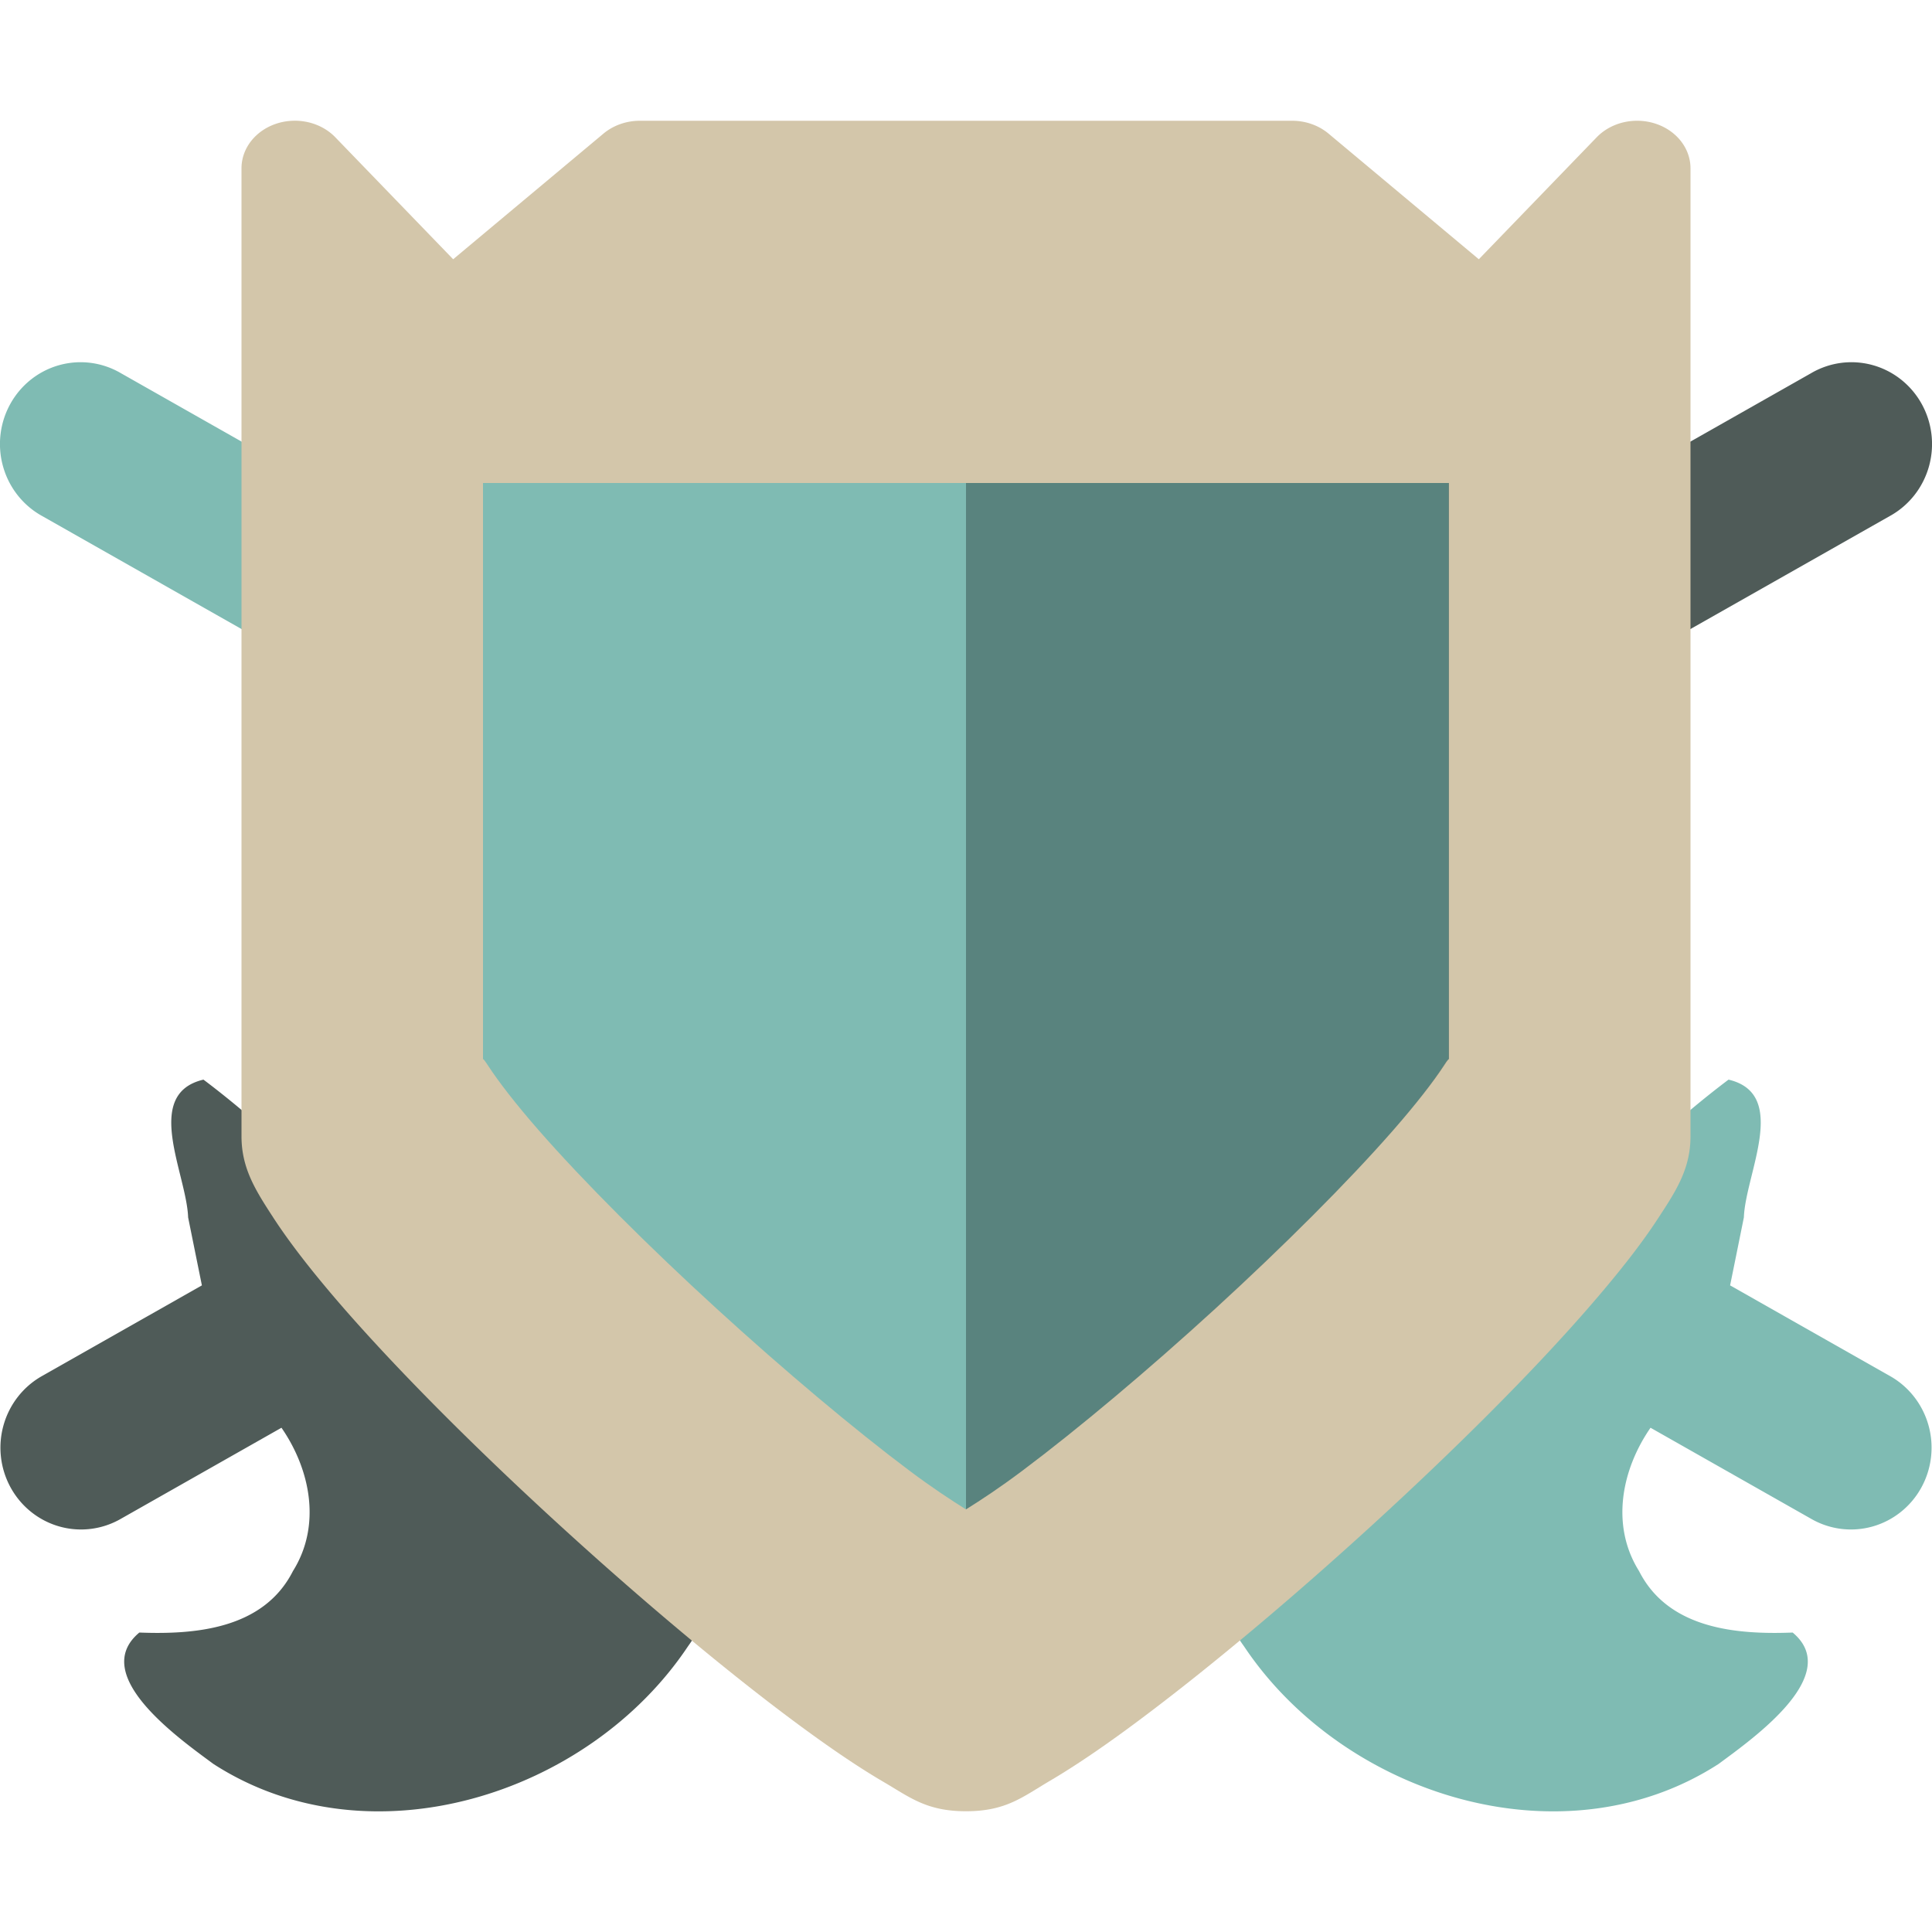 <svg xmlns="http://www.w3.org/2000/svg" width="16" height="16" version="1">
 <path style="fill:#4f5b58" d="M 15.975,3.862 A 0.668,0.678 1.412 0 0 14.998,3.091 L 2.874,9.965 C 2.481,9.62 2.103,9.255 1.685,8.941 1.18,9.06 1.545,9.72 1.558,10.082 c 0.038,0.188 0.076,0.376 0.114,0.563 l -1.321,0.749 a 0.668,0.678 1.412 1 0 0.652,1.183 l 1.328,-0.753 c 0.24,0.347 0.332,0.809 0.095,1.187 -0.243,0.48 -0.808,0.527 -1.272,0.509 -0.42,0.35 0.325,0.875 0.613,1.088 1.287,0.832 3.103,0.265 3.93,-0.973 C 6.235,12.88 6.399,11.78 5.875,10.977 5.421,10.633 5.396,11.524 5.012,11.638 4.502,12.014 3.736,11.734 3.528,11.145 L 15.65,4.274 a 0.668,0.678 1.412 0 0 0.325,-0.412 z"/>
 <path style="fill:#7fbbb3" d="M 0.025,3.862 A 0.678,0.668 88.588 0 1 1.002,3.091 L 13.126,9.965 c 0.393,-0.345 0.771,-0.71 1.189,-1.024 0.505,0.119 0.14,0.779 0.127,1.141 -0.038,0.188 -0.076,0.376 -0.114,0.563 l 1.321,0.749 a 0.678,0.668 88.588 1 1 -0.652,1.183 L 13.669,11.824 c -0.24,0.347 -0.332,0.809 -0.095,1.187 0.243,0.48 0.808,0.527 1.272,0.509 0.42,0.35 -0.325,0.875 -0.613,1.088 -1.287,0.832 -3.103,0.265 -3.93,-0.973 -0.538,-0.754 -0.702,-1.854 -0.178,-2.657 0.454,-0.345 0.479,0.547 0.863,0.661 0.509,0.376 1.275,0.095 1.483,-0.493 L 0.35,4.274 A 0.678,0.668 88.588 0 1 0.025,3.862 Z"/>
 <path style="fill:#d3c6aa" d="M 2.425,1 A 0.442,0.394 0 0 0 2,1.395 V 9.41 c 0,0.269 0.119,0.452 0.268,0.681 0.149,0.228 0.35,0.481 0.589,0.755 0.479,0.547 1.112,1.176 1.769,1.777 0.657,0.601 1.335,1.172 1.908,1.601 0.286,0.214 0.545,0.393 0.771,0.526 C 7.531,14.881 7.668,15 8,15 c 0.332,0 0.469,-0.119 0.695,-0.252 0.226,-0.133 0.485,-0.311 0.771,-0.526 0.572,-0.429 1.251,-1 1.908,-1.601 0.657,-0.601 1.291,-1.229 1.769,-1.777 0.239,-0.274 0.44,-0.526 0.589,-0.755 C 13.881,9.862 14,9.679 14,9.41 V 1.395 A 0.442,0.394 0 0 0 13.223,1.137 l -0.976,1.01 -1.244,-1.04 A 0.442,0.394 0 0 0 10.701,1 H 8 5.299 A 0.442,0.394 0 0 0 4.997,1.107 L 3.753,2.147 2.777,1.137 A 0.442,0.394 0 0 0 2.425,1 Z"/>
 <path style="fill:#7fbbb3" d="m 4,4 v 4.77 c 0.008,0.008 0.003,-0.004 0.044,0.058 0.084,0.129 0.228,0.316 0.417,0.532 0.377,0.431 0.915,0.967 1.473,1.477 0.558,0.51 1.138,0.998 1.597,1.342 0.192,0.144 0.34,0.24 0.468,0.321 0.128,-0.08 0.276,-0.177 0.468,-0.321 0.459,-0.344 1.039,-0.831 1.597,-1.342 0.558,-0.511 1.096,-1.046 1.473,-1.477 0.189,-0.216 0.333,-0.403 0.417,-0.532 0.041,-0.063 0.036,-0.05 0.044,-0.058 V 4 Z"/>
 <path style="opacity:0.3" d="M 8,4 V 12.5 C 8.128,12.42 8.276,12.323 8.468,12.179 8.927,11.835 9.507,11.348 10.065,10.838 10.623,10.327 11.161,9.791 11.538,9.36 11.727,9.144 11.872,8.957 11.956,8.829 11.997,8.766 11.992,8.779 12,8.77 V 4 Z"/>
</svg>
